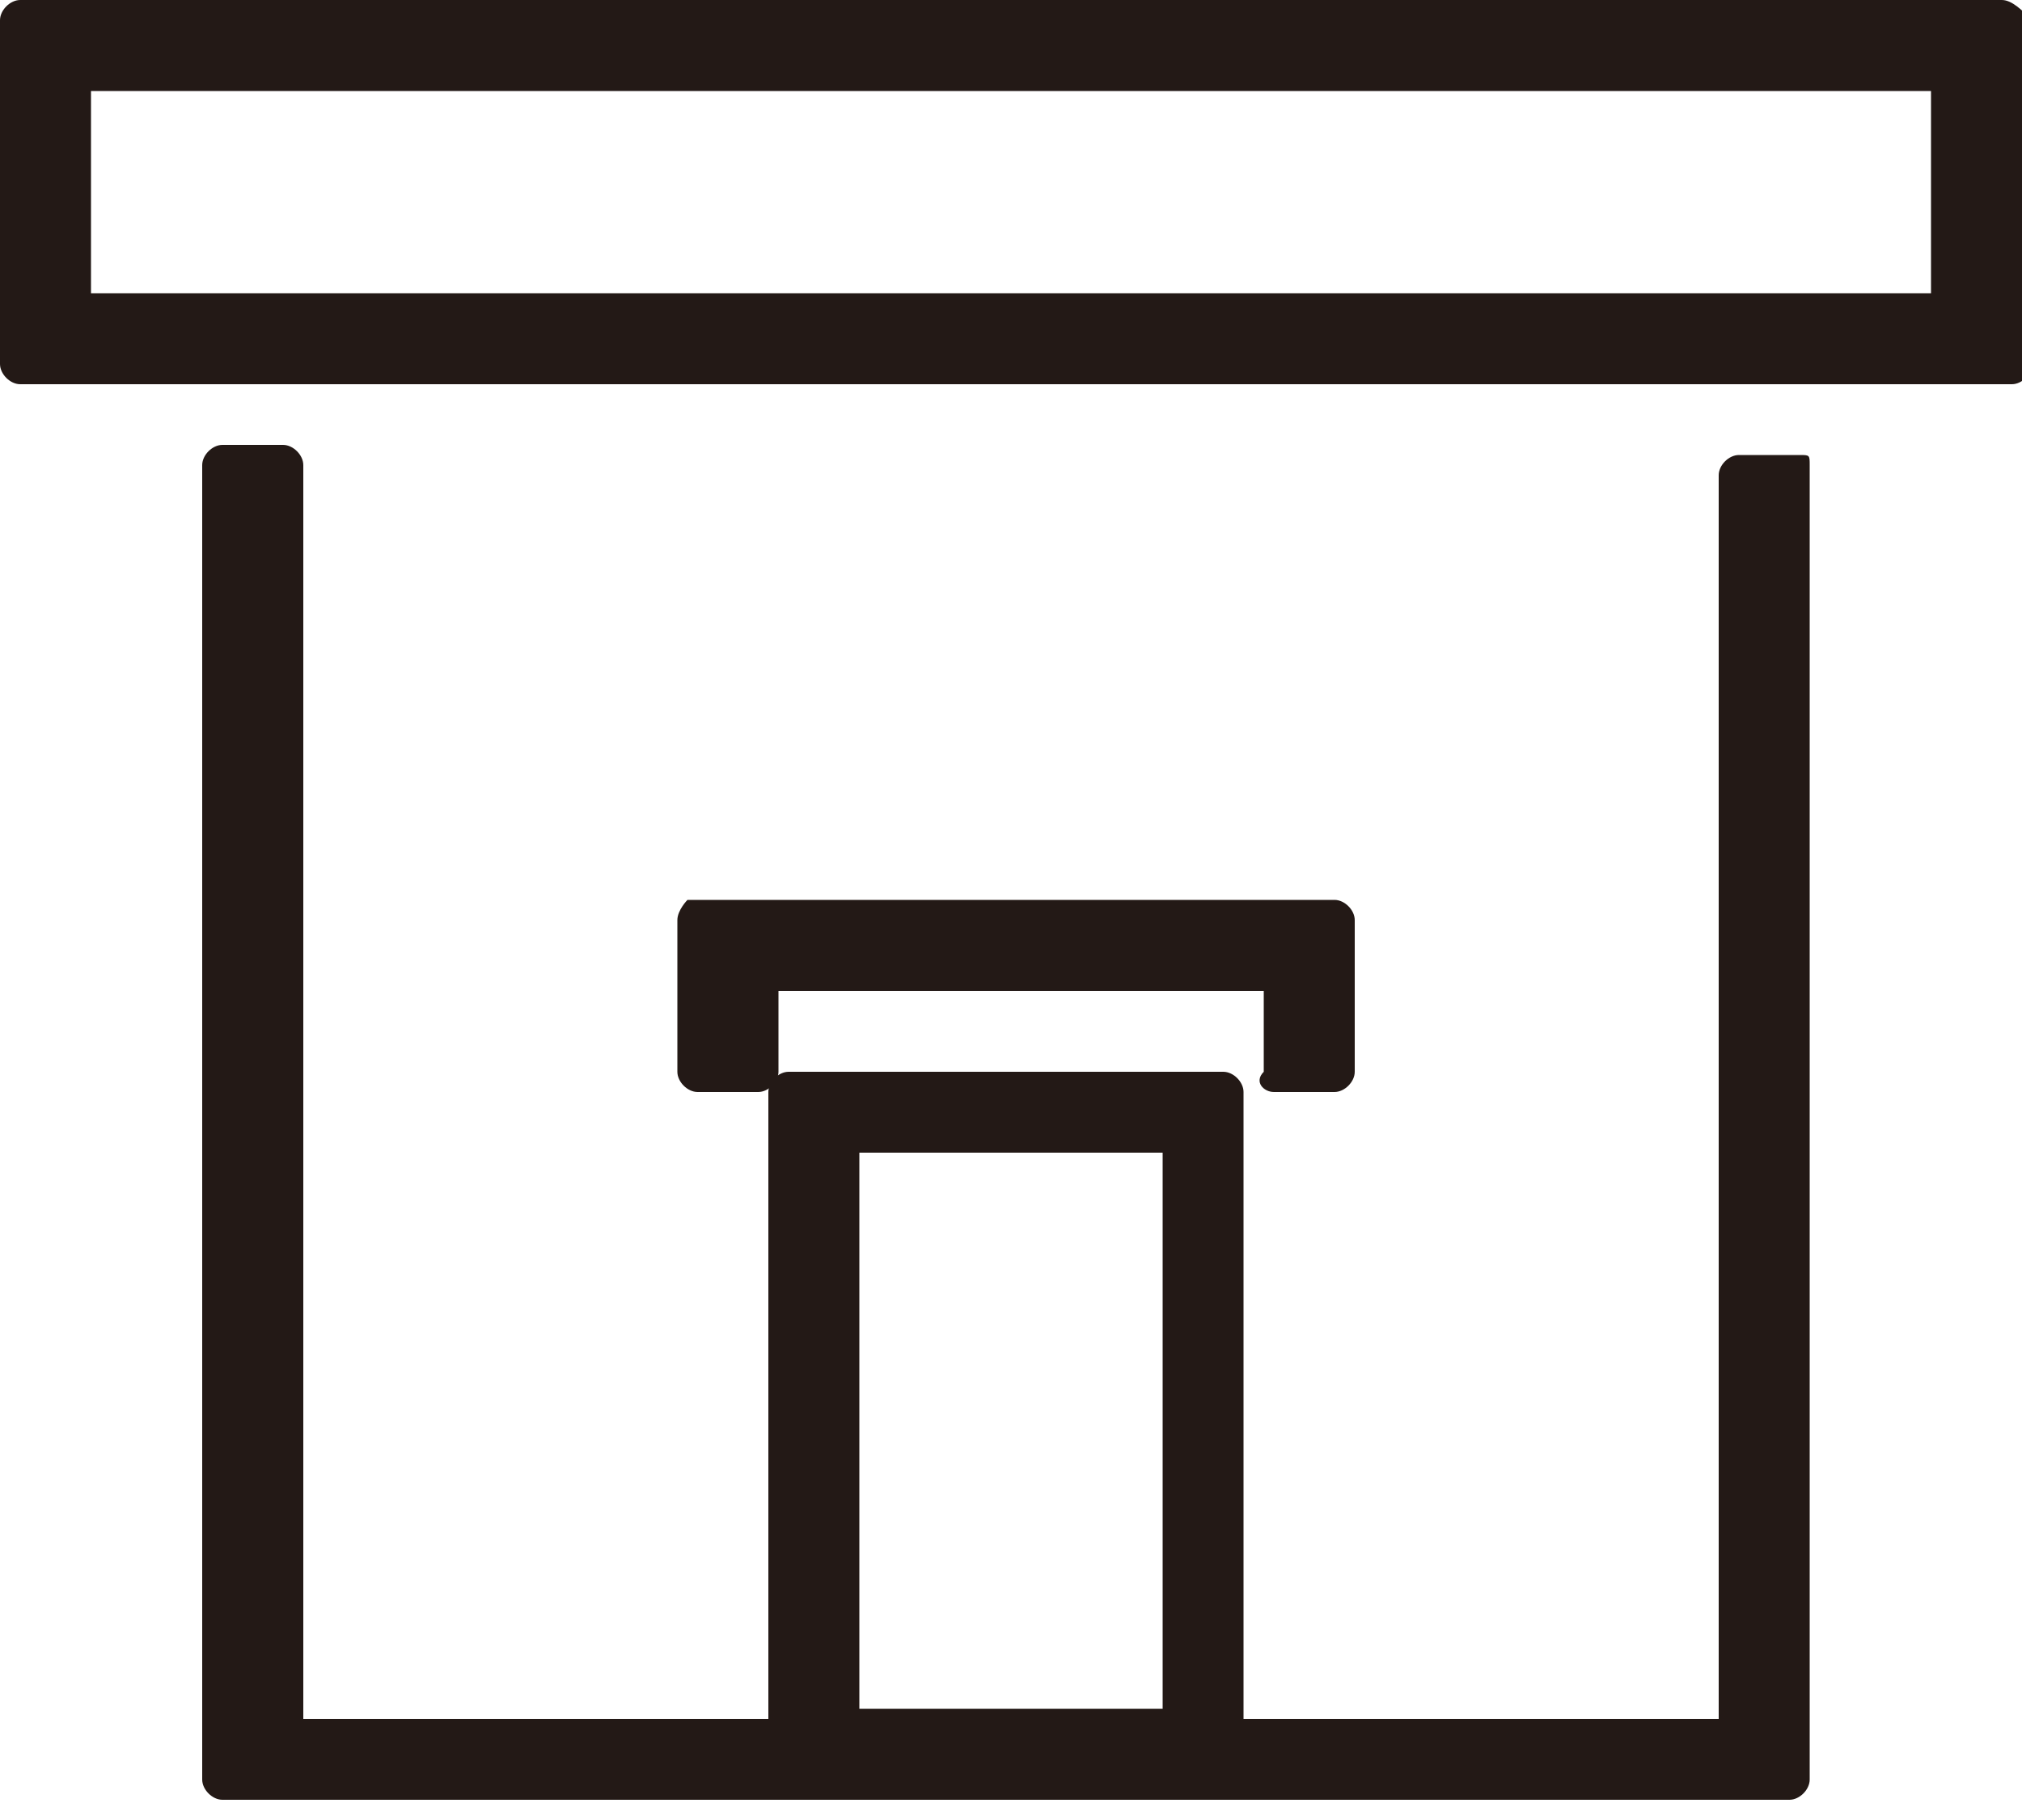 <svg id="レイヤー_1" xmlns="http://www.w3.org/2000/svg" viewBox="0 0 20 18"><style>.st0{fill:#231916}</style><path class="st0" d="M12.6 10.8h.6c.1 0 .2-.1.2-.2V9.1c0-.1-.1-.2-.2-.2H6.8s-.1.1-.1.2v1.5c0 .1.1.2.2.2h.6c.1 0 .2-.1.2-.2v-.8h4.8v.8c-.1.1 0 .2.1.2zM19.8 0H.2C.1 0 0 .1 0 .2v3.4c0 .1.1.2.2.2h19.7c.1 0 .2-.1.2-.2V.2c-.1-.1-.2-.2-.3-.2zM.9 2.9v-2h18.2v2H.9z"/><path class="st0" d="M17.8 4.5h-.6c-.1 0-.2.1-.2.2V17h-4.7v-6.2c0-.1-.1-.2-.2-.2H7.8c-.1 0-.2.1-.2.2V17H3V4.6c0-.1-.1-.2-.2-.2h-.6c-.1 0-.2.1-.2.2v13c0 .1.1.2.2.2h15.5c.1 0 .2-.1.2-.2v-13c0-.1 0-.1-.1-.1zm-6.3 6.9v5.5h-3v-5.5h3z"/></svg>
